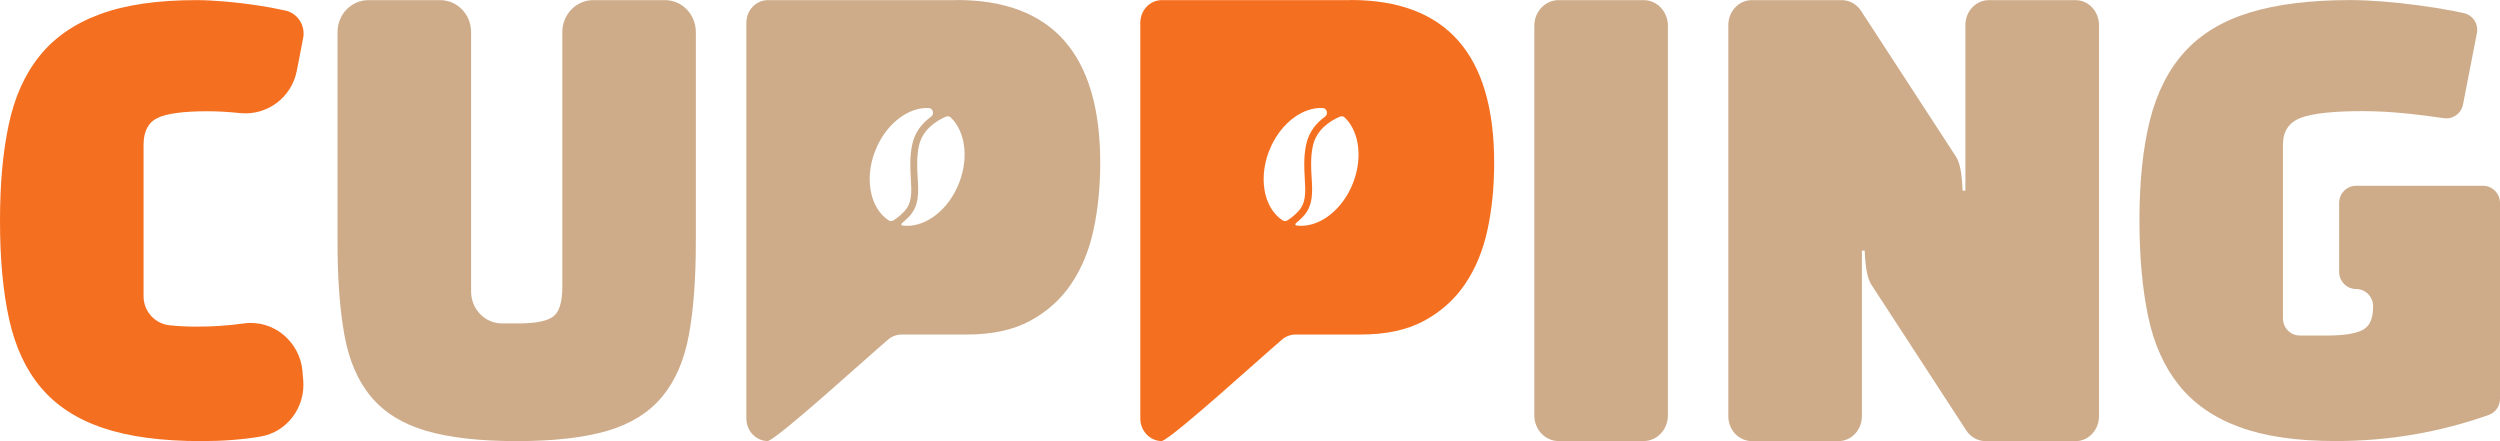 <svg width="204" height="36" viewBox="0 0 204 36" fill="none" xmlns="http://www.w3.org/2000/svg">
  <path
    d="M78.068 0.01H62.654C61.686 0.01 60.903 0.838 60.903 1.861V34.139C60.903 35.162 61.686 35.99 62.654 35.99C63.53 35.753 70.82 29.106 72.417 27.754C72.473 27.703 72.53 27.652 72.597 27.605C72.597 27.605 72.602 27.6 72.607 27.595C72.623 27.58 72.643 27.575 72.659 27.564C72.921 27.4 73.225 27.297 73.55 27.297H78.882C80.943 27.297 82.658 26.932 84.034 26.192C85.409 25.456 86.532 24.459 87.392 23.195C88.253 21.93 88.866 20.455 89.232 18.758C89.597 17.062 89.778 15.242 89.778 13.289C89.778 4.431 85.873 0 78.063 0L78.068 0.01ZM72.53 17.992C70.912 16.954 70.475 14.312 71.577 11.931C72.499 9.942 74.21 8.744 75.776 8.811C76.141 8.826 76.27 9.315 75.966 9.531C75.291 10.014 74.647 10.744 74.426 11.839C74.225 12.847 74.276 13.756 74.323 14.558C74.39 15.669 74.441 16.548 73.797 17.242C73.488 17.571 73.184 17.812 72.896 17.987C72.782 18.059 72.638 18.059 72.525 17.987L72.53 17.992ZM78.104 15.304C77.136 17.391 75.296 18.614 73.663 18.404C73.442 18.373 73.617 18.193 73.617 18.193C73.808 18.044 74.003 17.869 74.199 17.658C75.018 16.774 74.956 15.679 74.884 14.522C74.838 13.756 74.786 12.893 74.972 11.962C75.25 10.579 76.394 9.86 77.187 9.52C77.316 9.464 77.471 9.479 77.579 9.582C78.836 10.785 79.098 13.145 78.104 15.299V15.304Z"
    fill="#CEAC8A" />
  <path
    d="M24.681 30.304L24.743 31.008C24.939 33.229 23.43 35.255 21.25 35.625C19.788 35.871 18.18 35.995 16.434 35.995C13.193 35.995 10.514 35.635 8.397 34.92C6.28 34.206 4.595 33.111 3.359 31.646C2.117 30.181 1.247 28.32 0.747 26.063C0.247 23.806 0 21.133 0 18.049C0 14.964 0.232 12.44 0.706 10.199C1.175 7.958 2.014 6.076 3.225 4.57C4.436 3.059 6.079 1.923 8.15 1.162C10.221 0.391 12.848 0.01 16.027 0.01C16.722 0.01 17.5 0.051 18.366 0.123C19.226 0.2 20.076 0.298 20.91 0.422C21.745 0.545 22.528 0.689 23.27 0.858H23.291C24.295 1.09 24.934 2.082 24.738 3.1L24.218 5.778C23.796 7.968 21.776 9.459 19.581 9.227C18.649 9.13 17.768 9.078 16.933 9.078C14.966 9.078 13.605 9.263 12.848 9.628C12.091 9.993 11.715 10.729 11.715 11.823V24.177C11.715 25.395 12.627 26.413 13.827 26.541C14.538 26.618 15.275 26.654 16.032 26.654C17.377 26.654 18.664 26.567 19.896 26.392C22.296 26.053 24.476 27.867 24.687 30.304H24.681Z"
    fill="#F56F20" />
  <path
    d="M35.917 0.01C37.313 0.01 38.442 1.177 38.442 2.617V23.786C38.442 25.225 39.57 26.392 40.966 26.392H42.3C43.691 26.392 44.639 26.202 45.139 25.832C45.638 25.456 45.886 24.644 45.886 23.395V2.617C45.886 1.177 47.014 0.01 48.41 0.01H54.257C55.653 0.01 56.781 1.177 56.781 2.617V19.735C56.781 22.732 56.591 25.266 56.215 27.328C55.834 29.389 55.107 31.07 54.036 32.366C52.959 33.661 51.47 34.592 49.564 35.152C47.658 35.712 45.19 35.995 42.161 35.995C39.132 35.995 36.664 35.712 34.758 35.152C32.852 34.592 31.358 33.666 30.287 32.386C29.21 31.106 28.483 29.425 28.107 27.348C27.726 25.271 27.541 22.732 27.541 19.735V2.617C27.541 1.177 28.669 0.01 30.065 0.01H35.917Z"
    fill="#CEAC8A" />
  <path
    d="M125.2 33.903V2.103C125.2 0.946 126.087 0.01 127.184 0.01H134.118C135.215 0.01 136.101 0.946 136.101 2.103V33.898C136.101 35.054 135.215 35.99 134.118 35.99H127.184C126.087 35.99 125.2 35.054 125.2 33.898V33.903Z"
    fill="#CEAC8A" />
  <path
    d="M169.355 35.995H162.024C161.391 35.995 160.798 35.666 160.443 35.116L152.705 23.231C152.556 23.01 152.432 22.67 152.339 22.223C152.247 21.776 152.19 21.185 152.159 20.45H151.932V33.964C151.932 35.085 151.072 35.995 150.011 35.995H142.953C141.892 35.995 141.031 35.085 141.031 33.964V2.041C141.031 0.92 141.892 0.01 142.953 0.01H150.284C150.917 0.01 151.51 0.339 151.865 0.889L159.603 12.774C159.753 13.001 159.876 13.335 159.969 13.782C160.062 14.229 160.118 14.82 160.149 15.556H160.376V2.041C160.376 0.92 161.236 0.01 162.297 0.01H169.355C170.416 0.01 171.277 0.92 171.277 2.041V33.969C171.277 35.09 170.416 36 169.355 36V35.995Z"
    fill="#CEAC8A" />
  <path
    d="M193.645 25.05V24.984C193.645 24.212 193.027 23.585 192.259 23.585C191.497 23.585 190.874 22.958 190.874 22.187V16.558C190.874 15.787 191.492 15.16 192.259 15.16H202.614C203.377 15.16 204 15.787 204 16.558V32.54C204 33.126 203.639 33.661 203.088 33.856C199.07 35.28 194.907 35.99 190.606 35.99C187.427 35.99 184.8 35.609 182.729 34.843C180.653 34.083 179.015 32.941 177.804 31.435C176.593 29.924 175.754 28.047 175.285 25.806C174.816 23.565 174.579 20.948 174.579 17.956C174.579 14.784 174.867 12.06 175.439 9.783C176.016 7.511 176.969 5.65 178.298 4.195C179.628 2.745 181.4 1.686 183.61 1.013C185.82 0.339 188.561 0.005 191.827 0.005C192.553 0.005 193.408 0.046 194.392 0.118C195.376 0.195 196.365 0.303 197.365 0.437C198.364 0.571 199.312 0.725 200.203 0.894C200.507 0.951 200.791 1.008 201.053 1.069C201.79 1.234 202.259 1.959 202.115 2.704L200.981 8.533C200.842 9.263 200.152 9.752 199.425 9.644C198.416 9.495 197.442 9.371 196.504 9.274C195.17 9.135 193.929 9.068 192.78 9.068C190.389 9.068 188.71 9.253 187.741 9.618C186.773 9.983 186.289 10.718 186.289 11.813V25.981C186.289 26.752 186.907 27.379 187.674 27.379H189.874C191.208 27.379 192.167 27.235 192.759 26.942C193.352 26.654 193.645 26.017 193.645 25.04V25.05Z"
    fill="#CEAC8A" />
  <path
    d="M110.214 0.01H94.801C93.832 0.01 93.049 0.838 93.049 1.861V34.139C93.049 35.162 93.832 35.99 94.801 35.99C95.676 35.753 102.966 29.106 104.563 27.754C104.62 27.703 104.676 27.652 104.743 27.605C104.743 27.605 104.748 27.6 104.754 27.595C104.769 27.58 104.79 27.575 104.805 27.564C105.068 27.4 105.372 27.297 105.696 27.297H111.028C113.089 27.297 114.804 26.932 116.18 26.192C117.555 25.456 118.678 24.459 119.539 23.195C120.399 21.93 121.012 20.455 121.378 18.758C121.744 17.062 121.924 15.242 121.924 13.289C121.924 4.431 118.019 0 110.209 0L110.214 0.01ZM104.676 17.992C103.059 16.954 102.621 14.312 103.723 11.931C104.645 9.942 106.356 8.744 107.922 8.811C108.288 8.826 108.416 9.315 108.112 9.531C107.438 10.014 106.794 10.744 106.572 11.839C106.371 12.847 106.423 13.756 106.469 14.558C106.536 15.669 106.588 16.548 105.944 17.242C105.634 17.571 105.331 17.812 105.042 17.987C104.929 18.059 104.784 18.059 104.671 17.987L104.676 17.992ZM110.25 15.304C109.282 17.391 107.443 18.614 105.81 18.404C105.588 18.373 105.763 18.193 105.763 18.193C105.954 18.044 106.15 17.869 106.345 17.658C107.165 16.774 107.103 15.679 107.031 14.522C106.984 13.756 106.933 12.893 107.118 11.962C107.396 10.579 108.54 9.86 109.333 9.52C109.462 9.464 109.617 9.479 109.725 9.582C110.982 10.785 111.245 13.145 110.25 15.299V15.304Z"
    fill="#F56F20" />
</svg>